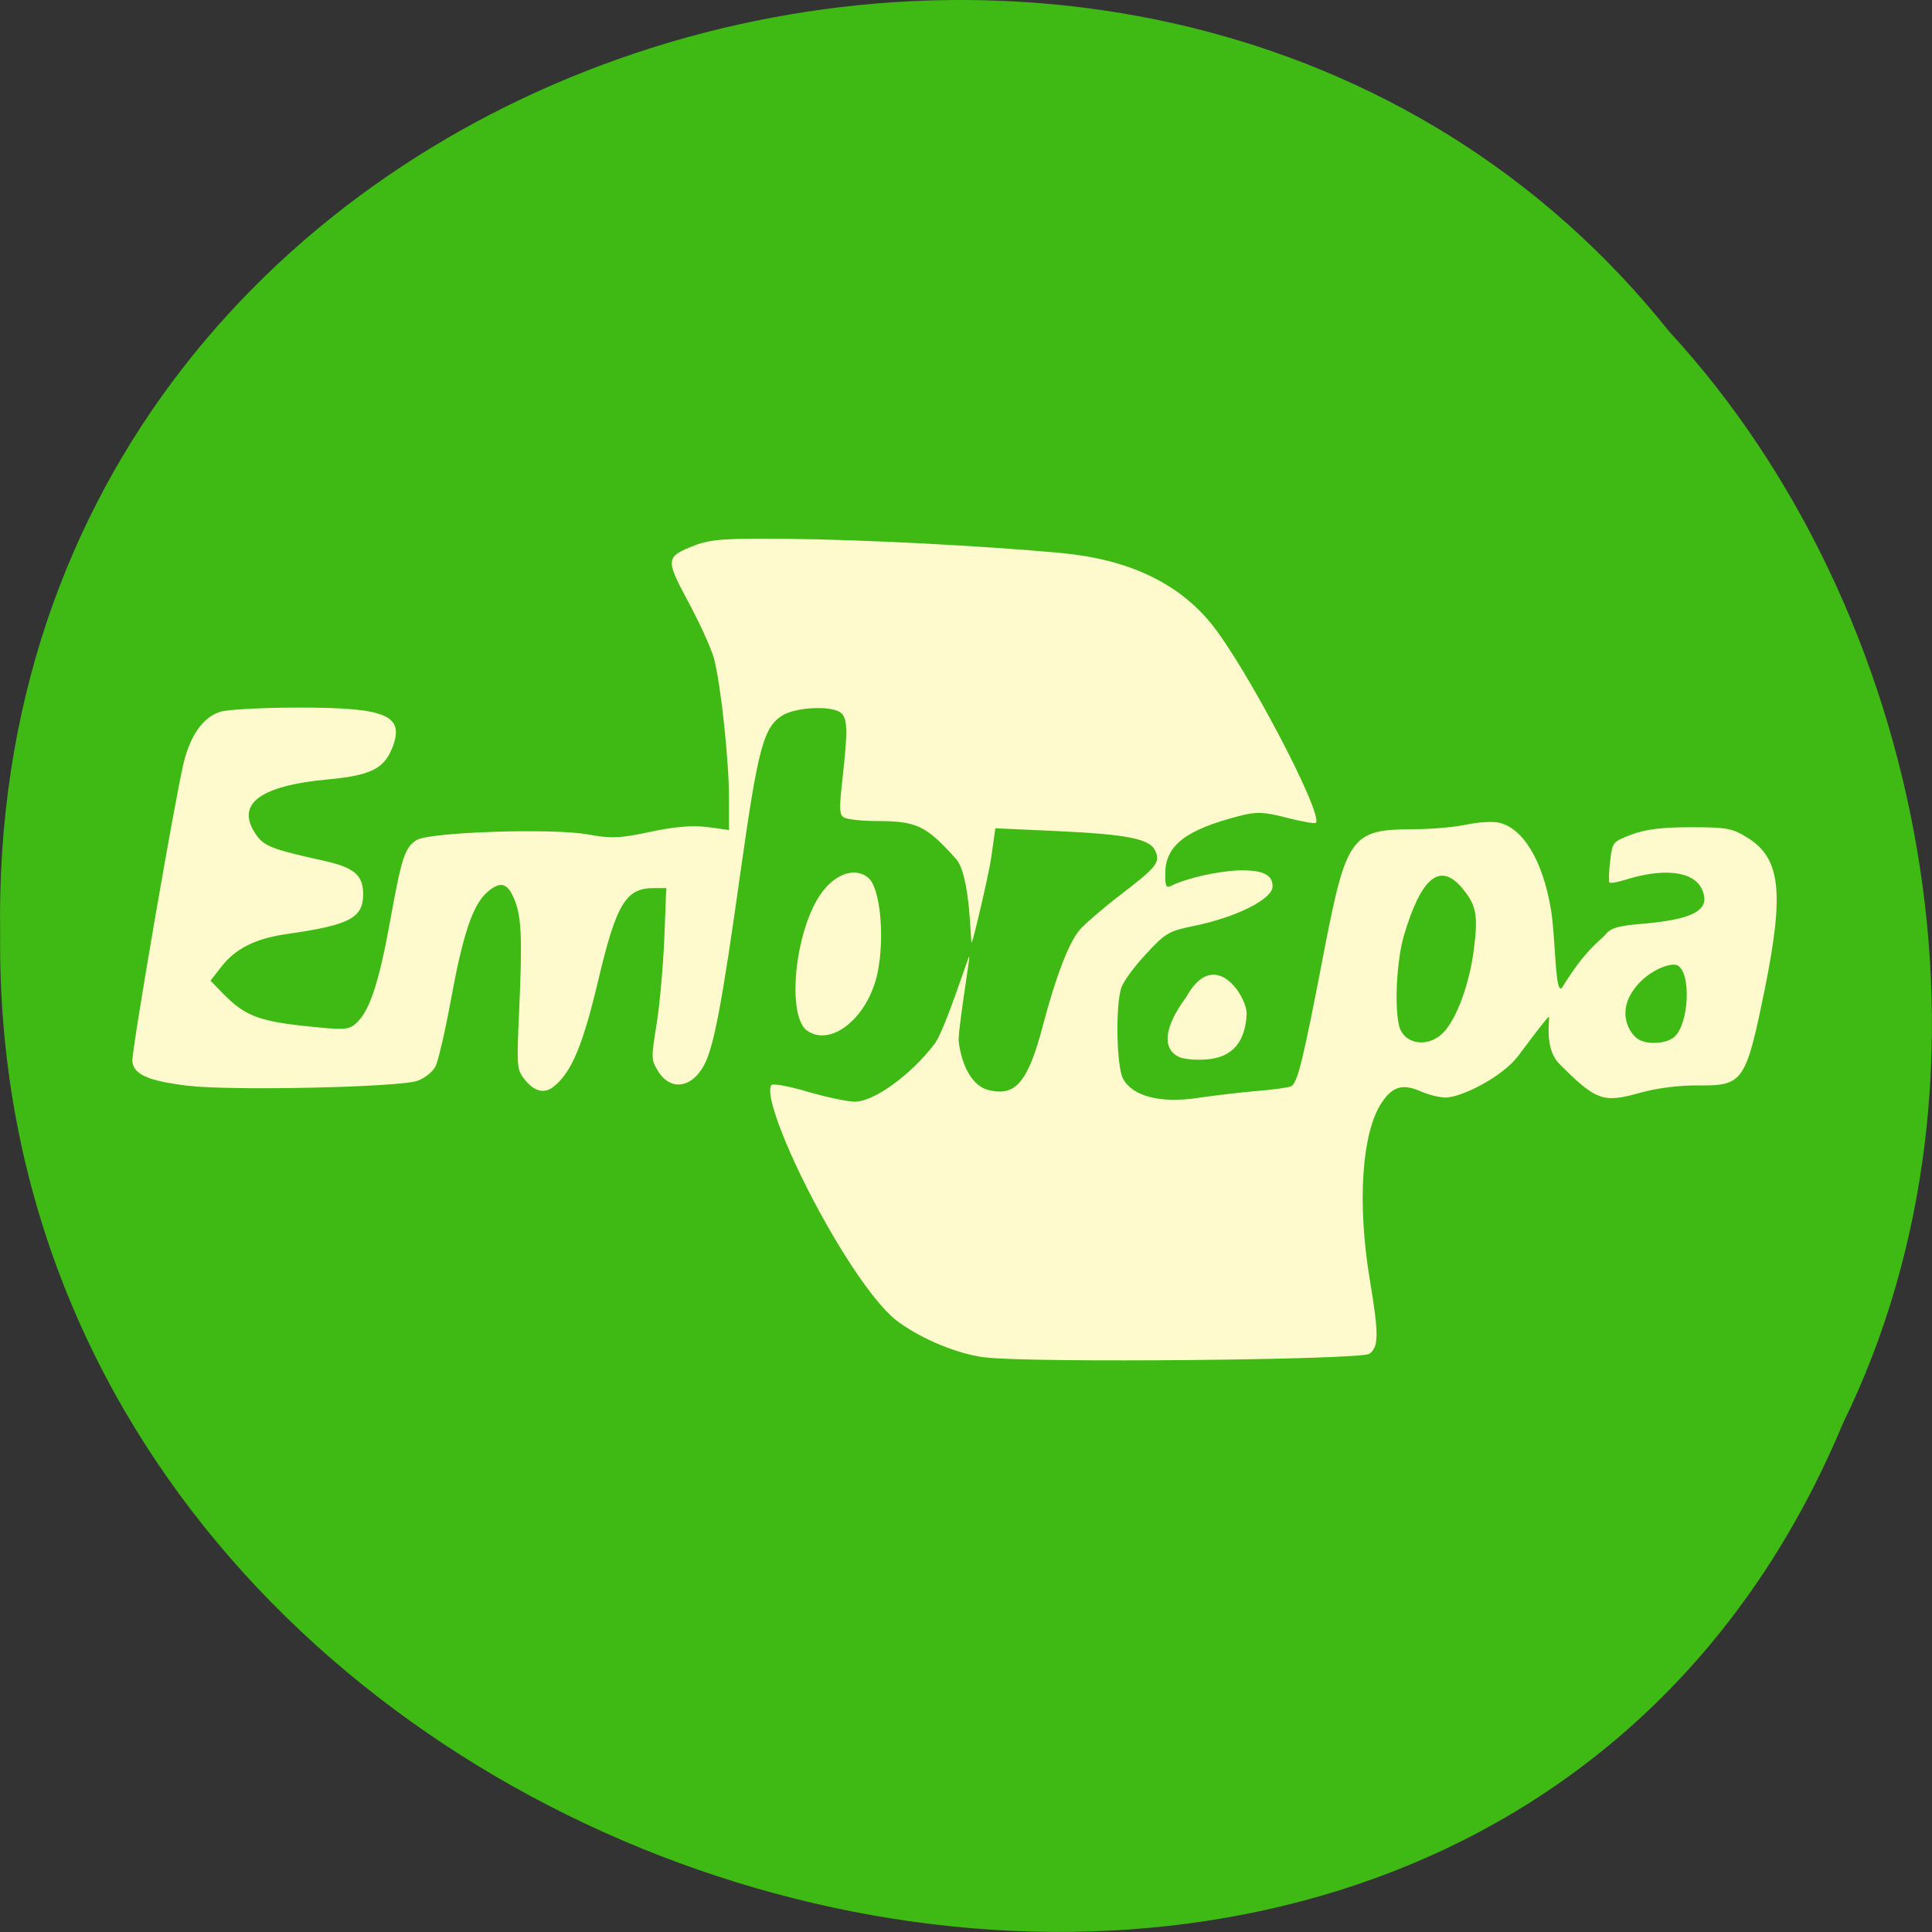 <svg xmlns="http://www.w3.org/2000/svg" viewBox="0 0 48 48"><rect x="0" y="0" width="48" height="48" fill="#333333" stroke="none"/><path d="m 45.793 35.35 c -9.449 22.676 -46.03 12.559 -45.789 -12.141 c -0.367 -22.449 28.719 -30.961 41.469 -14.969 c 6.375 6.914 8.602 18.371 4.32 27.11" fill="#40bb16" fill-opacity="0.996"/><g fill="#fffacd"><path d="m 20.06 25.613 c -0.512 -0.348 -0.328 -2.387 0.297 -3.352 c 0.352 -0.543 0.883 -0.738 1.219 -0.449 c 0.293 0.25 0.41 1.469 0.227 2.355 c -0.227 1.098 -1.141 1.852 -1.742 1.445"/><path d="m 29.27 26.25 c -0.371 -0.195 -0.383 -0.688 0.203 -1.48 c 0.699 -1.266 1.504 -0.027 1.5 0.422 c -0.043 0.879 -0.535 1.094 -1 1.129 c -0.27 0.023 -0.586 -0.008 -0.699 -0.07"/><path d="m 24.492 33.727 c -0.688 -0.082 -1.57 -0.445 -2.176 -0.887 c -0.445 -0.324 -1.105 -1.227 -1.785 -2.426 c -0.918 -1.625 -1.555 -3.238 -1.363 -3.457 c 0.039 -0.043 0.445 0.031 0.902 0.168 c 0.461 0.133 0.984 0.246 1.168 0.246 c 0.477 0 1.387 -0.66 1.98 -1.434 c 0.262 -0.348 0.848 -2.211 0.863 -2.176 c 0.02 0.039 -0.293 1.883 -0.262 2.125 c 0.086 0.645 0.363 1.098 0.723 1.191 c 0.688 0.18 0.996 -0.18 1.371 -1.609 c 0.328 -1.238 0.648 -2.063 0.922 -2.379 c 0.133 -0.148 0.582 -0.535 1 -0.855 c 0.898 -0.688 0.996 -0.809 0.871 -1.09 c -0.129 -0.301 -0.68 -0.414 -2.438 -0.496 l -1.539 -0.07 l -0.105 0.742 c -0.059 0.41 -0.457 2.102 -0.484 2.102 c -0.031 0 -0.027 -1.688 -0.391 -2.086 c -0.75 -0.832 -0.969 -0.934 -1.969 -0.938 c -0.391 0 -0.762 -0.043 -0.828 -0.098 c -0.098 -0.078 -0.102 -0.23 -0.02 -0.961 c 0.137 -1.23 0.129 -1.516 -0.063 -1.645 c -0.25 -0.168 -1.098 -0.121 -1.426 0.078 c -0.473 0.289 -0.609 0.805 -1.043 3.875 c -0.457 3.262 -0.664 4.371 -0.91 4.82 c -0.316 0.586 -0.859 0.641 -1.16 0.113 c -0.152 -0.258 -0.152 -0.301 -0.012 -1.168 c 0.078 -0.496 0.16 -1.453 0.188 -2.125 l 0.047 -1.223 h -0.309 c -0.695 0 -0.93 0.383 -1.383 2.301 c -0.383 1.609 -0.66 2.273 -1.098 2.625 c -0.25 0.207 -0.516 0.125 -0.773 -0.23 c -0.145 -0.203 -0.152 -0.328 -0.094 -1.602 c 0.082 -1.828 0.063 -2.348 -0.105 -2.785 c -0.176 -0.445 -0.355 -0.5 -0.695 -0.199 c -0.355 0.32 -0.598 1.043 -0.898 2.691 c -0.141 0.766 -0.313 1.504 -0.379 1.633 c -0.07 0.133 -0.27 0.289 -0.441 0.352 c -0.445 0.164 -4.629 0.254 -5.707 0.125 c -0.98 -0.117 -1.348 -0.277 -1.383 -0.602 c -0.027 -0.23 1.047 -6.457 1.273 -7.414 c 0.172 -0.703 0.492 -1.148 0.918 -1.277 c 0.184 -0.055 1.047 -0.102 1.918 -0.102 c 2.199 -0.004 2.66 0.188 2.355 0.984 c -0.203 0.531 -0.539 0.699 -1.578 0.797 c -1.746 0.16 -2.344 0.625 -1.801 1.391 c 0.195 0.273 0.402 0.352 1.637 0.625 c 0.789 0.172 1.012 0.359 1.012 0.84 c 0 0.59 -0.34 0.766 -1.867 0.984 c -0.82 0.117 -1.313 0.363 -1.68 0.848 l -0.246 0.316 l 0.293 0.301 c 0.547 0.563 0.891 0.699 2.039 0.824 c 1 0.105 1.102 0.102 1.293 -0.074 c 0.328 -0.297 0.559 -0.996 0.836 -2.52 c 0.289 -1.602 0.367 -1.84 0.664 -2.027 c 0.316 -0.195 3.352 -0.297 4.23 -0.141 c 0.602 0.109 0.813 0.102 1.578 -0.063 c 0.609 -0.129 1.047 -0.164 1.418 -0.117 l 0.531 0.074 v -0.805 c 0 -0.93 -0.203 -2.813 -0.371 -3.453 c -0.066 -0.246 -0.348 -0.867 -0.629 -1.391 c -0.586 -1.09 -0.582 -1.137 0.156 -1.426 c 0.391 -0.148 0.766 -0.176 2.262 -0.16 c 1.891 0.016 4.953 0.176 6.832 0.352 c 1.664 0.156 2.898 0.734 3.727 1.75 c 0.852 1.043 2.789 4.723 2.605 4.953 c -0.02 0.027 -0.344 -0.027 -0.719 -0.125 c -0.574 -0.148 -0.75 -0.156 -1.176 -0.047 c -1.348 0.348 -1.848 0.738 -1.848 1.441 c 0 0.313 0.023 0.359 0.148 0.297 c 0.367 -0.188 1.18 -0.371 1.695 -0.383 c 0.574 -0.012 0.824 0.105 0.824 0.395 c 0 0.32 -0.906 0.773 -1.973 0.988 c -0.609 0.125 -0.688 0.172 -1.18 0.703 c -0.293 0.313 -0.566 0.691 -0.609 0.84 c -0.145 0.461 -0.113 1.945 0.043 2.242 c 0.23 0.441 0.918 0.621 1.836 0.488 c 0.418 -0.063 1.09 -0.141 1.496 -0.176 c 0.402 -0.031 0.785 -0.086 0.848 -0.117 c 0.156 -0.074 0.297 -0.641 0.797 -3.246 c 0.578 -2.992 0.684 -3.137 2.281 -3.141 c 0.41 0 0.98 -0.051 1.273 -0.113 c 0.293 -0.063 0.66 -0.086 0.82 -0.047 c 0.598 0.141 1.078 0.945 1.281 2.137 c 0.125 0.73 0.098 2.258 0.293 1.938 c 0.324 -0.527 0.613 -0.891 0.961 -1.195 c 0.207 -0.176 0.117 -0.293 0.945 -0.363 c 1.352 -0.109 1.777 -0.344 1.563 -0.848 c -0.199 -0.469 -0.953 -0.559 -1.945 -0.242 c -0.18 0.055 -0.34 0.082 -0.363 0.055 c -0.02 -0.027 -0.012 -0.266 0.02 -0.531 c 0.055 -0.473 0.063 -0.477 0.527 -0.656 c 0.336 -0.129 0.758 -0.184 1.469 -0.184 c 0.902 0 1.043 0.027 1.418 0.262 c 0.82 0.512 0.914 1.352 0.426 3.766 c -0.469 2.301 -0.539 2.398 -1.648 2.387 c -0.484 -0.004 -1.039 0.066 -1.469 0.188 c -0.898 0.254 -1.078 0.188 -1.988 -0.727 c -0.395 -0.398 -0.219 -1.164 -0.258 -1.164 c -0.039 0 -0.574 0.719 -0.758 0.965 c -0.402 0.535 -1.426 1.039 -1.809 1.039 c -0.148 0 -0.43 -0.07 -0.621 -0.156 c -0.441 -0.191 -0.695 -0.121 -0.961 0.277 c -0.5 0.738 -0.617 2.496 -0.301 4.398 c 0.227 1.355 0.227 1.684 -0.012 1.848 c -0.223 0.152 -8.391 0.23 -9.527 0.09 m 11.367 -8.07 c 0.336 -0.352 0.648 -1.207 0.758 -2.063 c 0.109 -0.855 0.066 -1.098 -0.285 -1.52 c -0.551 -0.664 -1.02 -0.285 -1.453 1.172 c -0.172 0.59 -0.238 1.703 -0.125 2.219 c 0.102 0.484 0.723 0.59 1.105 0.191 m 5.738 0.109 c 0.371 -0.324 0.426 -1.613 0.074 -1.781 c -0.172 -0.082 -0.809 0.152 -1.137 0.688 c -0.316 0.516 -0.074 0.973 0.148 1.137 c 0.219 0.156 0.711 0.133 0.914 -0.043"/></g></svg>